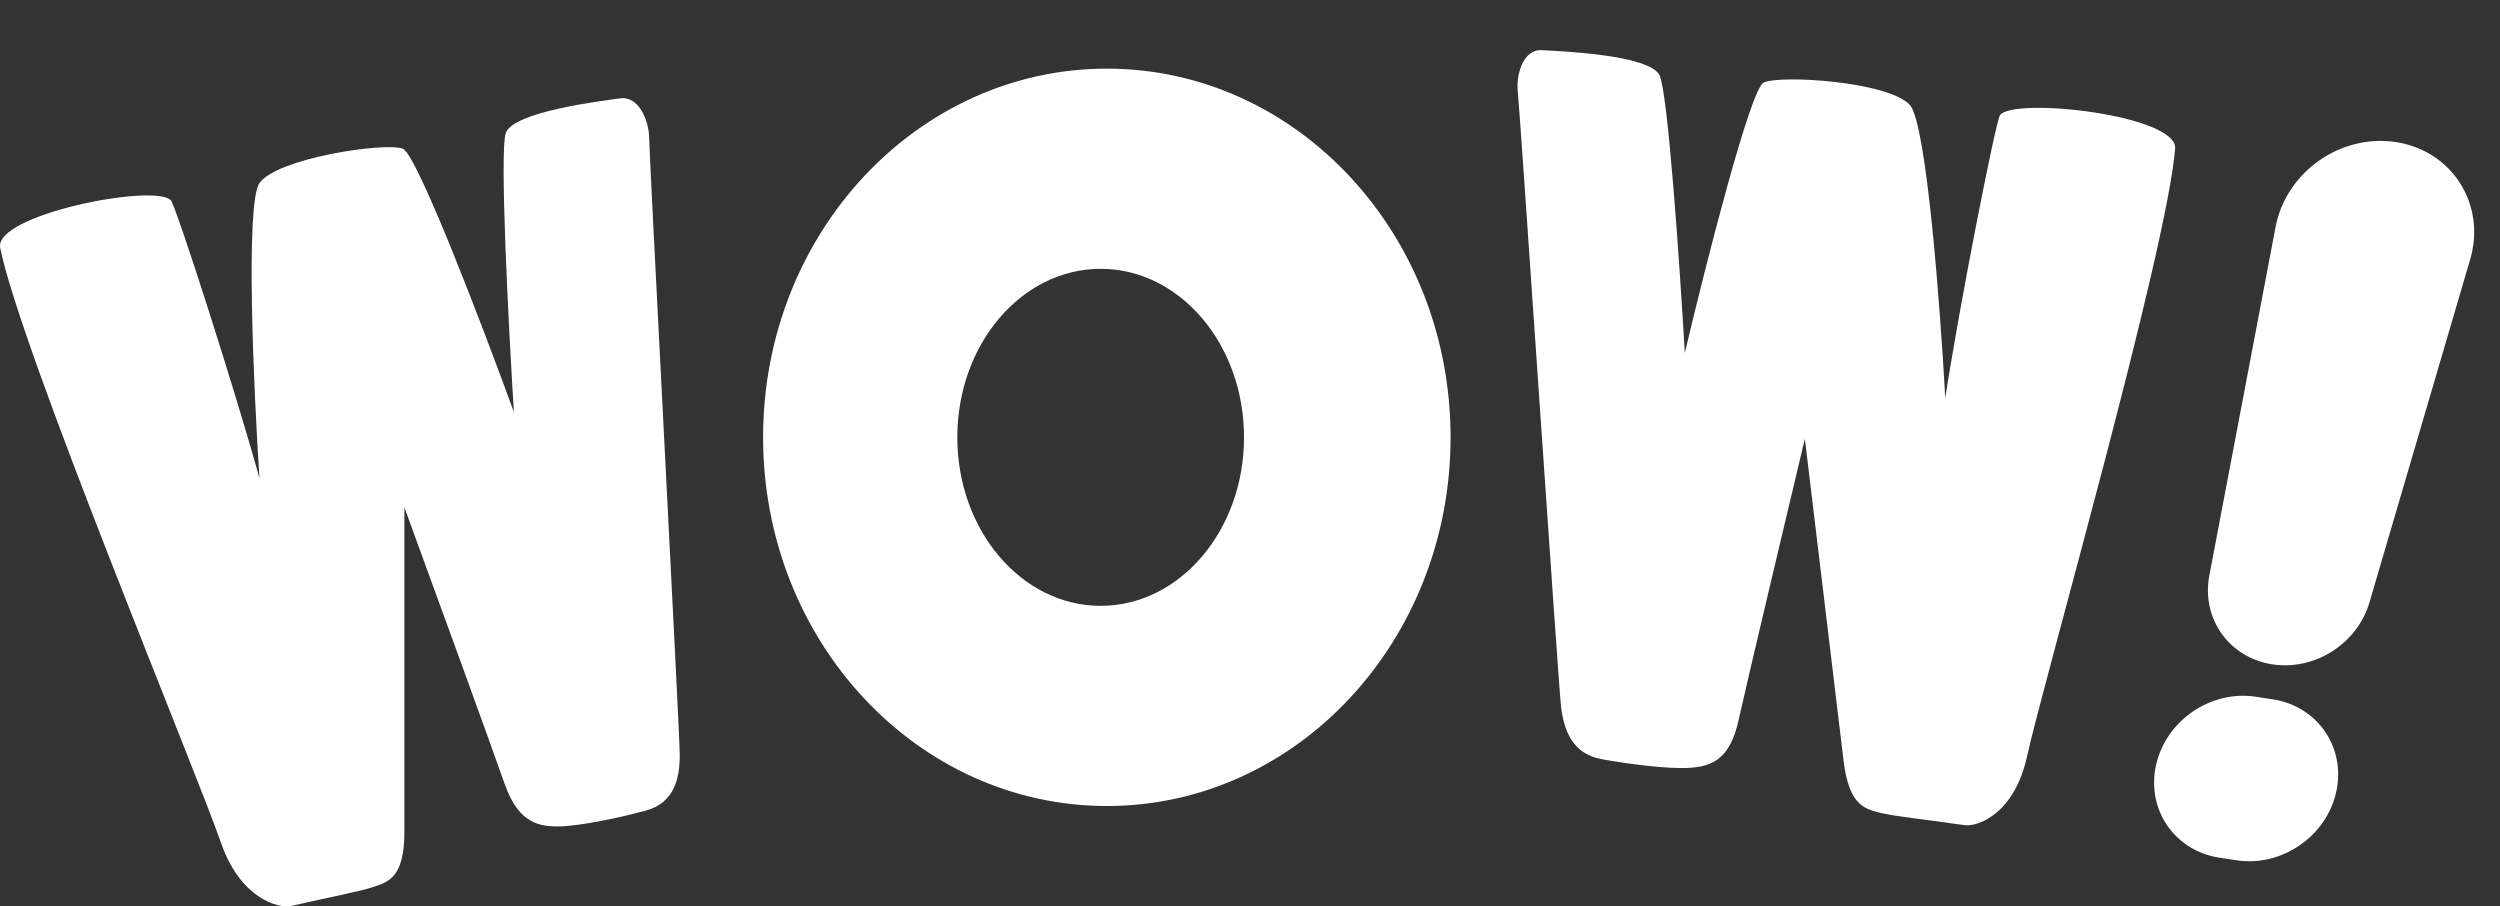 <svg width="331" height="120" viewBox="0 0 331 120" fill="none" xmlns="http://www.w3.org/2000/svg">
<rect x="0" y="0" width="331" height="120" fill="#333333" stroke="none"/>
<path d="M22.627 26.52C20.473 24.241 -0.868 28.423 0.027 32.829C2.799 46.475 26.038 102.234 29.236 111.523C31.795 118.954 36.841 120.344 38.617 119.936C43.734 118.758 47.572 118.043 49.278 117.482C51.41 116.781 53.542 116.255 53.542 110.121V67.181C57.237 77.288 65.055 98.729 66.761 103.636C68.466 108.543 70.811 109.42 73.796 109.42C76.781 109.42 82.453 108.158 85.523 107.317C89.36 106.265 90 102.935 90 99.955C90 96.976 85.949 20.386 85.949 18.282C85.949 16.179 84.67 12.674 82.111 13.024C79.553 13.375 68.04 14.777 66.974 17.581C66.121 19.825 67.329 43.17 68.04 54.562C63.918 43.228 55.205 20.386 53.329 19.684C50.983 18.808 36.699 20.911 34.353 24.241C32.477 26.905 33.572 51.407 34.353 63.325C31.084 51.466 23.267 27.196 22.627 26.52Z" fill="white"/>
<path d="M264.801 15.242C266.668 12.807 288.351 15.238 287.988 19.683C286.864 33.45 270.448 90.664 268.381 100.141C266.728 107.723 261.885 109.51 260.072 109.247C254.853 108.491 250.958 108.09 249.198 107.671C246.998 107.147 244.819 106.797 244.087 100.709L238.964 58.091C236.501 68.42 231.299 90.33 230.191 95.338C229.084 100.346 226.86 101.405 223.897 101.646C220.934 101.886 215.154 101.091 212.006 100.503C208.071 99.769 207.039 96.515 206.684 93.558C206.328 90.601 201.212 14.258 200.961 12.171C200.71 10.083 201.562 6.501 204.144 6.643C206.725 6.784 218.321 7.248 219.714 9.945C220.828 12.103 222.414 35.371 223.067 46.735C225.807 35.154 231.731 11.78 233.51 10.933C235.733 9.874 250.164 10.81 252.889 13.926C255.069 16.419 256.906 40.825 257.552 52.717C259.382 40.683 264.247 15.965 264.801 15.242Z" fill="white"/>
<path fill-rule="evenodd" clip-rule="evenodd" d="M146.545 106.716C171.681 106.716 192.057 84.862 192.057 57.903C192.057 30.944 171.681 9.089 146.545 9.089C121.41 9.089 101.034 30.944 101.034 57.903C101.034 84.862 121.41 106.716 146.545 106.716ZM145.729 80.213C156.212 80.213 164.709 70.224 164.709 57.903C164.709 45.581 156.212 35.593 145.729 35.593C135.247 35.593 126.749 45.581 126.749 57.903C126.749 70.224 135.247 80.213 145.729 80.213Z" fill="white"/>
<path fill-rule="evenodd" clip-rule="evenodd" d="M317.22 18.81C309.895 17.685 302.668 22.78 301.288 30.042L292.517 76.195C291.437 81.879 295.123 87.079 300.856 87.959C306.479 88.823 312.114 85.225 313.723 79.742L327.049 34.351C329.185 27.075 324.682 19.956 317.22 18.81ZM298.692 92.25C292.728 91.335 286.809 95.362 285.472 101.245C284.134 107.129 287.885 112.641 293.848 113.557L296.084 113.9C302.048 114.816 307.966 110.789 309.304 104.905C310.641 99.022 306.891 93.51 300.927 92.594L298.692 92.25Z" fill="white"/>
</svg>
